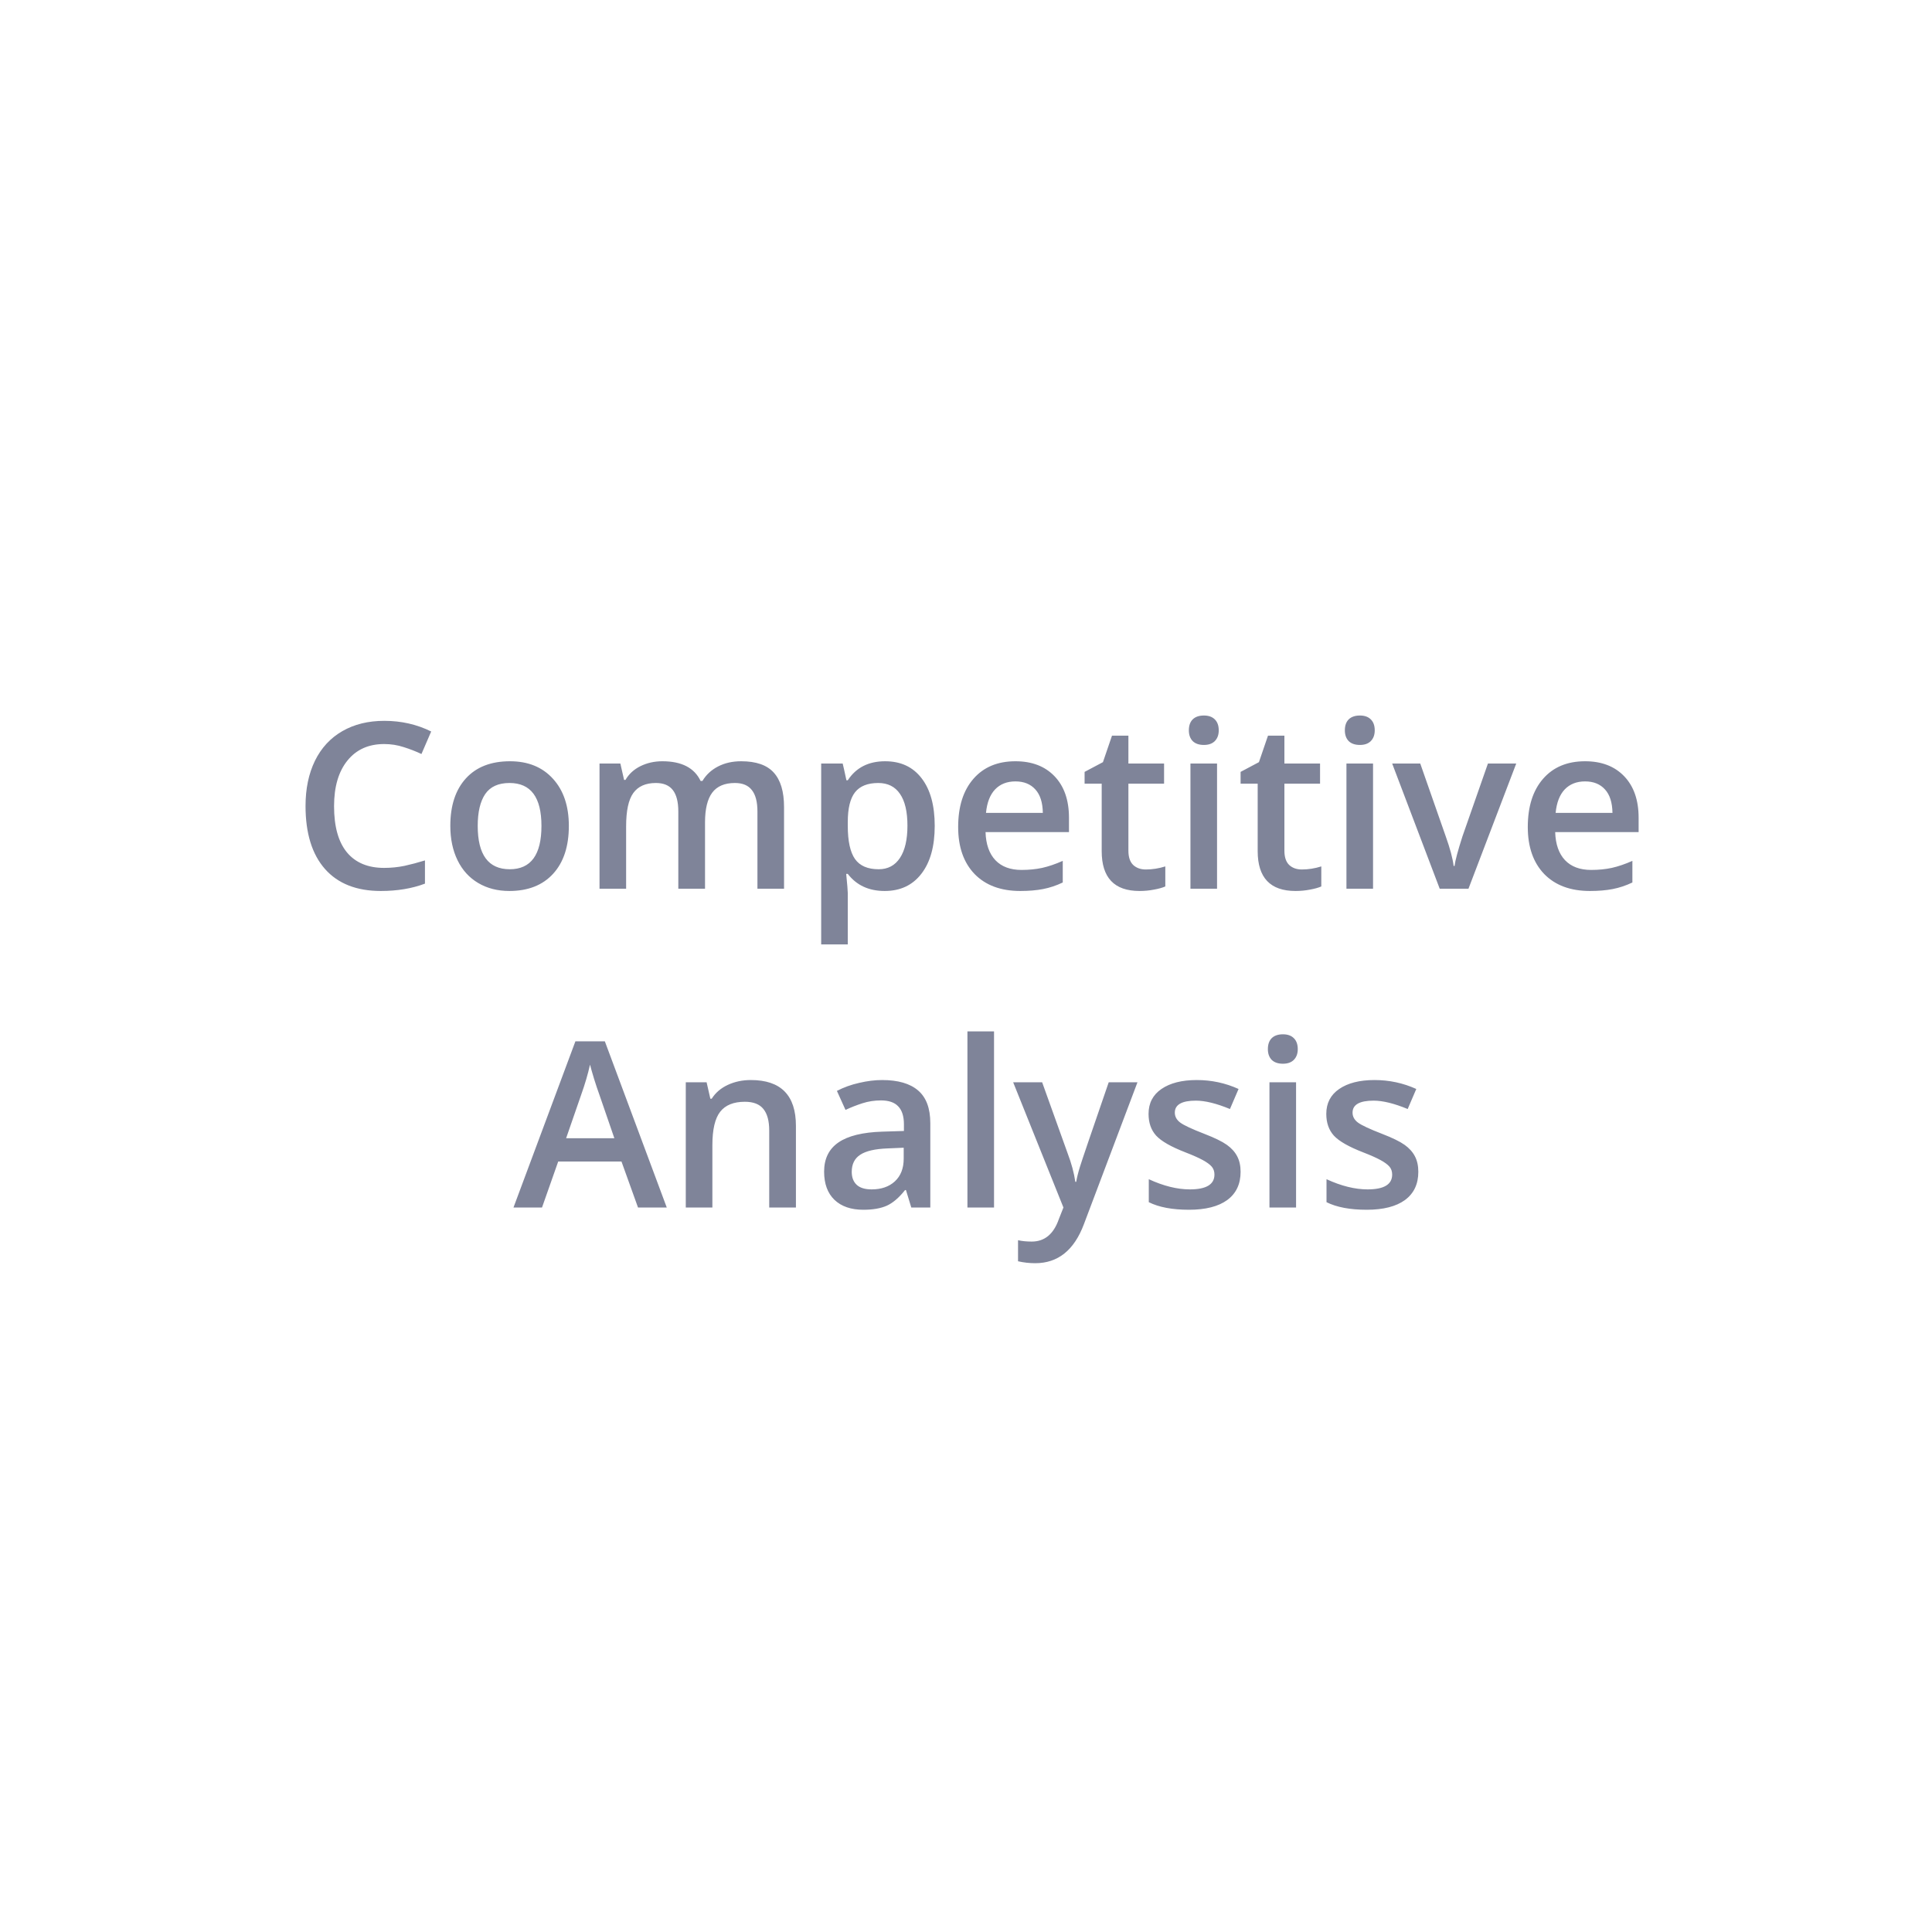<svg width="200" height="200" viewBox="0 0 200 200" fill="none" xmlns="http://www.w3.org/2000/svg">
<g filter="url(#filter0_d)">
<rect x="10" y="6" width="180" height="180" rx="7.509" fill="white"/>
<path d="M39.762 73.023C38.152 73.023 36.887 73.594 35.965 74.734C35.043 75.875 34.582 77.449 34.582 79.457C34.582 81.559 35.023 83.148 35.906 84.227C36.797 85.305 38.082 85.844 39.762 85.844C40.488 85.844 41.191 85.773 41.871 85.633C42.551 85.484 43.258 85.297 43.992 85.07V87.473C42.648 87.981 41.125 88.234 39.422 88.234C36.914 88.234 34.988 87.477 33.645 85.961C32.301 84.438 31.629 82.262 31.629 79.434C31.629 77.652 31.953 76.094 32.602 74.758C33.258 73.422 34.203 72.398 35.438 71.688C36.672 70.977 38.121 70.621 39.785 70.621C41.535 70.621 43.152 70.988 44.637 71.723L43.629 74.055C43.051 73.781 42.438 73.543 41.789 73.34C41.148 73.129 40.473 73.023 39.762 73.023ZM58.887 81.496C58.887 83.613 58.344 85.266 57.258 86.453C56.172 87.641 54.66 88.234 52.723 88.234C51.512 88.234 50.441 87.961 49.512 87.414C48.582 86.867 47.867 86.082 47.367 85.059C46.867 84.035 46.617 82.848 46.617 81.496C46.617 79.394 47.156 77.754 48.234 76.574C49.312 75.394 50.832 74.805 52.793 74.805C54.668 74.805 56.152 75.41 57.246 76.621C58.34 77.824 58.887 79.449 58.887 81.496ZM49.453 81.496C49.453 84.488 50.559 85.984 52.77 85.984C54.957 85.984 56.051 84.488 56.051 81.496C56.051 78.535 54.949 77.055 52.746 77.055C51.59 77.055 50.75 77.438 50.227 78.203C49.711 78.969 49.453 80.066 49.453 81.496ZM72.984 88H70.219V80.008C70.219 79.016 70.031 78.277 69.656 77.793C69.281 77.301 68.695 77.055 67.898 77.055C66.836 77.055 66.055 77.402 65.555 78.098C65.062 78.785 64.816 79.934 64.816 81.543V88H62.062V75.039H64.219L64.606 76.738H64.746C65.106 76.121 65.625 75.644 66.305 75.309C66.992 74.973 67.746 74.805 68.566 74.805C70.559 74.805 71.879 75.484 72.527 76.844H72.715C73.098 76.203 73.637 75.703 74.332 75.344C75.027 74.984 75.824 74.805 76.723 74.805C78.269 74.805 79.394 75.195 80.098 75.977C80.809 76.758 81.164 77.949 81.164 79.551V88H78.41V80.008C78.41 79.016 78.219 78.277 77.836 77.793C77.461 77.301 76.875 77.055 76.078 77.055C75.008 77.055 74.223 77.391 73.723 78.062C73.231 78.727 72.984 79.75 72.984 81.133V88ZM91.582 88.234C89.941 88.234 88.668 87.644 87.762 86.465H87.598C87.707 87.559 87.762 88.223 87.762 88.457V93.766H85.008V75.039H87.234C87.297 75.281 87.426 75.859 87.621 76.773H87.762C88.621 75.461 89.91 74.805 91.629 74.805C93.246 74.805 94.504 75.391 95.402 76.562C96.309 77.734 96.762 79.379 96.762 81.496C96.762 83.613 96.301 85.266 95.379 86.453C94.465 87.641 93.199 88.234 91.582 88.234ZM90.914 77.055C89.82 77.055 89.019 77.375 88.512 78.016C88.012 78.656 87.762 79.68 87.762 81.086V81.496C87.762 83.074 88.012 84.219 88.512 84.93C89.012 85.633 89.828 85.984 90.961 85.984C91.914 85.984 92.648 85.594 93.164 84.812C93.68 84.031 93.938 82.918 93.938 81.473C93.938 80.019 93.68 78.922 93.164 78.18C92.656 77.43 91.906 77.055 90.914 77.055ZM105.621 88.234C103.605 88.234 102.027 87.648 100.887 86.477C99.754 85.297 99.188 83.676 99.188 81.613C99.188 79.496 99.715 77.832 100.77 76.621C101.824 75.41 103.273 74.805 105.117 74.805C106.828 74.805 108.18 75.324 109.172 76.363C110.164 77.402 110.66 78.832 110.66 80.652V82.141H102.023C102.062 83.398 102.402 84.367 103.043 85.047C103.684 85.719 104.586 86.055 105.75 86.055C106.516 86.055 107.227 85.984 107.883 85.844C108.547 85.695 109.258 85.453 110.016 85.117V87.356C109.344 87.676 108.664 87.902 107.977 88.035C107.289 88.168 106.504 88.234 105.621 88.234ZM105.117 76.891C104.242 76.891 103.539 77.168 103.008 77.723C102.484 78.277 102.172 79.086 102.07 80.148H107.953C107.938 79.078 107.68 78.269 107.18 77.723C106.68 77.168 105.992 76.891 105.117 76.891ZM118.617 86.008C119.289 86.008 119.961 85.902 120.633 85.691V87.766C120.328 87.898 119.934 88.008 119.449 88.094C118.973 88.188 118.477 88.234 117.961 88.234C115.352 88.234 114.047 86.859 114.047 84.109V77.125H112.277V75.906L114.176 74.898L115.113 72.156H116.812V75.039H120.504V77.125H116.812V84.062C116.812 84.727 116.977 85.219 117.305 85.539C117.641 85.852 118.078 86.008 118.617 86.008ZM125.988 88H123.234V75.039H125.988V88ZM123.07 71.606C123.07 71.113 123.203 70.734 123.469 70.469C123.742 70.203 124.129 70.07 124.629 70.07C125.113 70.07 125.488 70.203 125.754 70.469C126.027 70.734 126.164 71.113 126.164 71.606C126.164 72.074 126.027 72.445 125.754 72.719C125.488 72.984 125.113 73.117 124.629 73.117C124.129 73.117 123.742 72.984 123.469 72.719C123.203 72.445 123.07 72.074 123.07 71.606ZM134.766 86.008C135.438 86.008 136.109 85.902 136.781 85.691V87.766C136.477 87.898 136.082 88.008 135.598 88.094C135.121 88.188 134.625 88.234 134.109 88.234C131.5 88.234 130.195 86.859 130.195 84.109V77.125H128.426V75.906L130.324 74.898L131.262 72.156H132.961V75.039H136.652V77.125H132.961V84.062C132.961 84.727 133.125 85.219 133.453 85.539C133.789 85.852 134.227 86.008 134.766 86.008ZM142.137 88H139.383V75.039H142.137V88ZM139.219 71.606C139.219 71.113 139.352 70.734 139.617 70.469C139.891 70.203 140.277 70.07 140.777 70.07C141.262 70.07 141.637 70.203 141.902 70.469C142.176 70.734 142.312 71.113 142.312 71.606C142.312 72.074 142.176 72.445 141.902 72.719C141.637 72.984 141.262 73.117 140.777 73.117C140.277 73.117 139.891 72.984 139.617 72.719C139.352 72.445 139.219 72.074 139.219 71.606ZM149.039 88L144.117 75.039H147.023L149.66 82.574C150.113 83.84 150.387 84.863 150.48 85.644H150.574C150.645 85.082 150.918 84.059 151.395 82.574L154.031 75.039H156.961L152.016 88H149.039ZM164.59 88.234C162.574 88.234 160.996 87.648 159.855 86.477C158.723 85.297 158.156 83.676 158.156 81.613C158.156 79.496 158.684 77.832 159.738 76.621C160.793 75.41 162.242 74.805 164.086 74.805C165.797 74.805 167.148 75.324 168.141 76.363C169.133 77.402 169.629 78.832 169.629 80.652V82.141H160.992C161.031 83.398 161.371 84.367 162.012 85.047C162.652 85.719 163.555 86.055 164.719 86.055C165.484 86.055 166.195 85.984 166.852 85.844C167.516 85.695 168.227 85.453 168.984 85.117V87.356C168.312 87.676 167.633 87.902 166.945 88.035C166.258 88.168 165.473 88.234 164.59 88.234ZM164.086 76.891C163.211 76.891 162.508 77.168 161.977 77.723C161.453 78.277 161.141 79.086 161.039 80.148H166.922C166.906 79.078 166.648 78.269 166.148 77.723C165.648 77.168 164.961 76.891 164.086 76.891ZM66.047 121L64.336 116.242H57.785L56.109 121H53.156L59.566 103.797H62.613L69.023 121H66.047ZM63.598 113.828L61.992 109.164C61.875 108.852 61.711 108.359 61.5 107.688C61.297 107.016 61.156 106.523 61.078 106.211C60.867 107.172 60.559 108.223 60.152 109.363L58.605 113.828H63.598ZM82.394 121H79.629V113.031C79.629 112.031 79.426 111.285 79.019 110.793C78.621 110.301 77.984 110.055 77.109 110.055C75.945 110.055 75.094 110.398 74.555 111.086C74.016 111.773 73.746 112.926 73.746 114.543V121H70.992V108.039H73.148L73.535 109.738H73.676C74.066 109.121 74.621 108.645 75.34 108.309C76.059 107.973 76.856 107.805 77.731 107.805C80.84 107.805 82.394 109.387 82.394 112.551V121ZM94.336 121L93.785 119.195H93.691C93.066 119.984 92.438 120.523 91.805 120.812C91.172 121.094 90.359 121.234 89.367 121.234C88.094 121.234 87.098 120.891 86.379 120.203C85.668 119.516 85.312 118.543 85.312 117.285C85.312 115.949 85.809 114.941 86.801 114.262C87.793 113.582 89.305 113.211 91.336 113.148L93.574 113.078V112.387C93.574 111.559 93.379 110.941 92.988 110.535C92.606 110.121 92.008 109.914 91.195 109.914C90.531 109.914 89.894 110.012 89.285 110.207C88.676 110.402 88.09 110.633 87.527 110.898L86.637 108.93C87.34 108.562 88.109 108.285 88.945 108.098C89.781 107.902 90.57 107.805 91.312 107.805C92.961 107.805 94.203 108.164 95.039 108.883C95.883 109.602 96.305 110.73 96.305 112.27V121H94.336ZM90.234 119.125C91.234 119.125 92.035 118.848 92.637 118.293C93.246 117.73 93.551 116.945 93.551 115.938V114.812L91.887 114.883C90.59 114.93 89.644 115.148 89.051 115.539C88.465 115.922 88.172 116.512 88.172 117.309C88.172 117.887 88.344 118.336 88.688 118.656C89.031 118.969 89.547 119.125 90.234 119.125ZM102.902 121H100.148V102.766H102.902V121ZM104.883 108.039H107.883L110.52 115.387C110.918 116.434 111.184 117.418 111.316 118.34H111.41C111.48 117.91 111.609 117.391 111.797 116.781C111.984 116.164 112.977 113.25 114.773 108.039H117.75L112.207 122.723C111.199 125.418 109.52 126.766 107.168 126.766C106.559 126.766 105.965 126.699 105.387 126.566V124.387C105.801 124.48 106.273 124.527 106.805 124.527C108.133 124.527 109.066 123.758 109.605 122.219L110.086 121L104.883 108.039ZM128.426 117.309C128.426 118.574 127.965 119.547 127.043 120.227C126.121 120.898 124.801 121.234 123.082 121.234C121.355 121.234 119.969 120.973 118.922 120.449V118.07C120.445 118.773 121.863 119.125 123.176 119.125C124.871 119.125 125.719 118.613 125.719 117.59C125.719 117.262 125.625 116.988 125.438 116.77C125.25 116.551 124.941 116.324 124.512 116.09C124.082 115.855 123.484 115.59 122.719 115.293C121.227 114.715 120.215 114.137 119.684 113.559C119.16 112.98 118.898 112.23 118.898 111.309C118.898 110.199 119.344 109.34 120.234 108.73C121.133 108.113 122.352 107.805 123.891 107.805C125.414 107.805 126.855 108.113 128.215 108.73L127.324 110.805C125.926 110.227 124.75 109.938 123.797 109.938C122.344 109.938 121.617 110.352 121.617 111.18C121.617 111.586 121.805 111.93 122.18 112.211C122.562 112.492 123.391 112.879 124.664 113.371C125.734 113.785 126.512 114.164 126.996 114.508C127.48 114.852 127.84 115.25 128.074 115.703C128.309 116.148 128.426 116.684 128.426 117.309ZM134.168 121H131.414V108.039H134.168V121ZM131.25 104.605C131.25 104.113 131.383 103.734 131.648 103.469C131.922 103.203 132.309 103.07 132.809 103.07C133.293 103.07 133.668 103.203 133.934 103.469C134.207 103.734 134.344 104.113 134.344 104.605C134.344 105.074 134.207 105.445 133.934 105.719C133.668 105.984 133.293 106.117 132.809 106.117C132.309 106.117 131.922 105.984 131.648 105.719C131.383 105.445 131.25 105.074 131.25 104.605ZM146.824 117.309C146.824 118.574 146.363 119.547 145.441 120.227C144.52 120.898 143.199 121.234 141.48 121.234C139.754 121.234 138.367 120.973 137.32 120.449V118.07C138.844 118.773 140.262 119.125 141.574 119.125C143.27 119.125 144.117 118.613 144.117 117.59C144.117 117.262 144.023 116.988 143.836 116.77C143.648 116.551 143.34 116.324 142.91 116.09C142.48 115.855 141.883 115.59 141.117 115.293C139.625 114.715 138.613 114.137 138.082 113.559C137.559 112.98 137.297 112.23 137.297 111.309C137.297 110.199 137.742 109.34 138.633 108.73C139.531 108.113 140.75 107.805 142.289 107.805C143.812 107.805 145.254 108.113 146.613 108.73L145.723 110.805C144.324 110.227 143.148 109.938 142.195 109.938C140.742 109.938 140.016 110.352 140.016 111.18C140.016 111.586 140.203 111.93 140.578 112.211C140.961 112.492 141.789 112.879 143.062 113.371C144.133 113.785 144.91 114.164 145.395 114.508C145.879 114.852 146.238 115.25 146.473 115.703C146.707 116.148 146.824 116.684 146.824 117.309Z" fill="#7F8499"/>
</g>
<defs>
<filter id="filter0_d" x="0" y="0" width="200" height="200" filterUnits="userSpaceOnUse" color-interpolation-filters="sRGB">
<feFlood flood-opacity="0" result="BackgroundImageFix"/>
<feColorMatrix in="SourceAlpha" type="matrix" values="0 0 0 0 0 0 0 0 0 0 0 0 0 0 0 0 0 0 127 0"/>
<feOffset dy="4"/>
<feGaussianBlur stdDeviation="5"/>
<feColorMatrix type="matrix" values="0 0 0 0 0 0 0 0 0 0 0 0 0 0 0 0 0 0 0.06 0"/>
<feBlend mode="normal" in2="BackgroundImageFix" result="effect1_dropShadow"/>
<feBlend mode="normal" in="SourceGraphic" in2="effect1_dropShadow" result="shape"/>
</filter>
</defs>
</svg>
